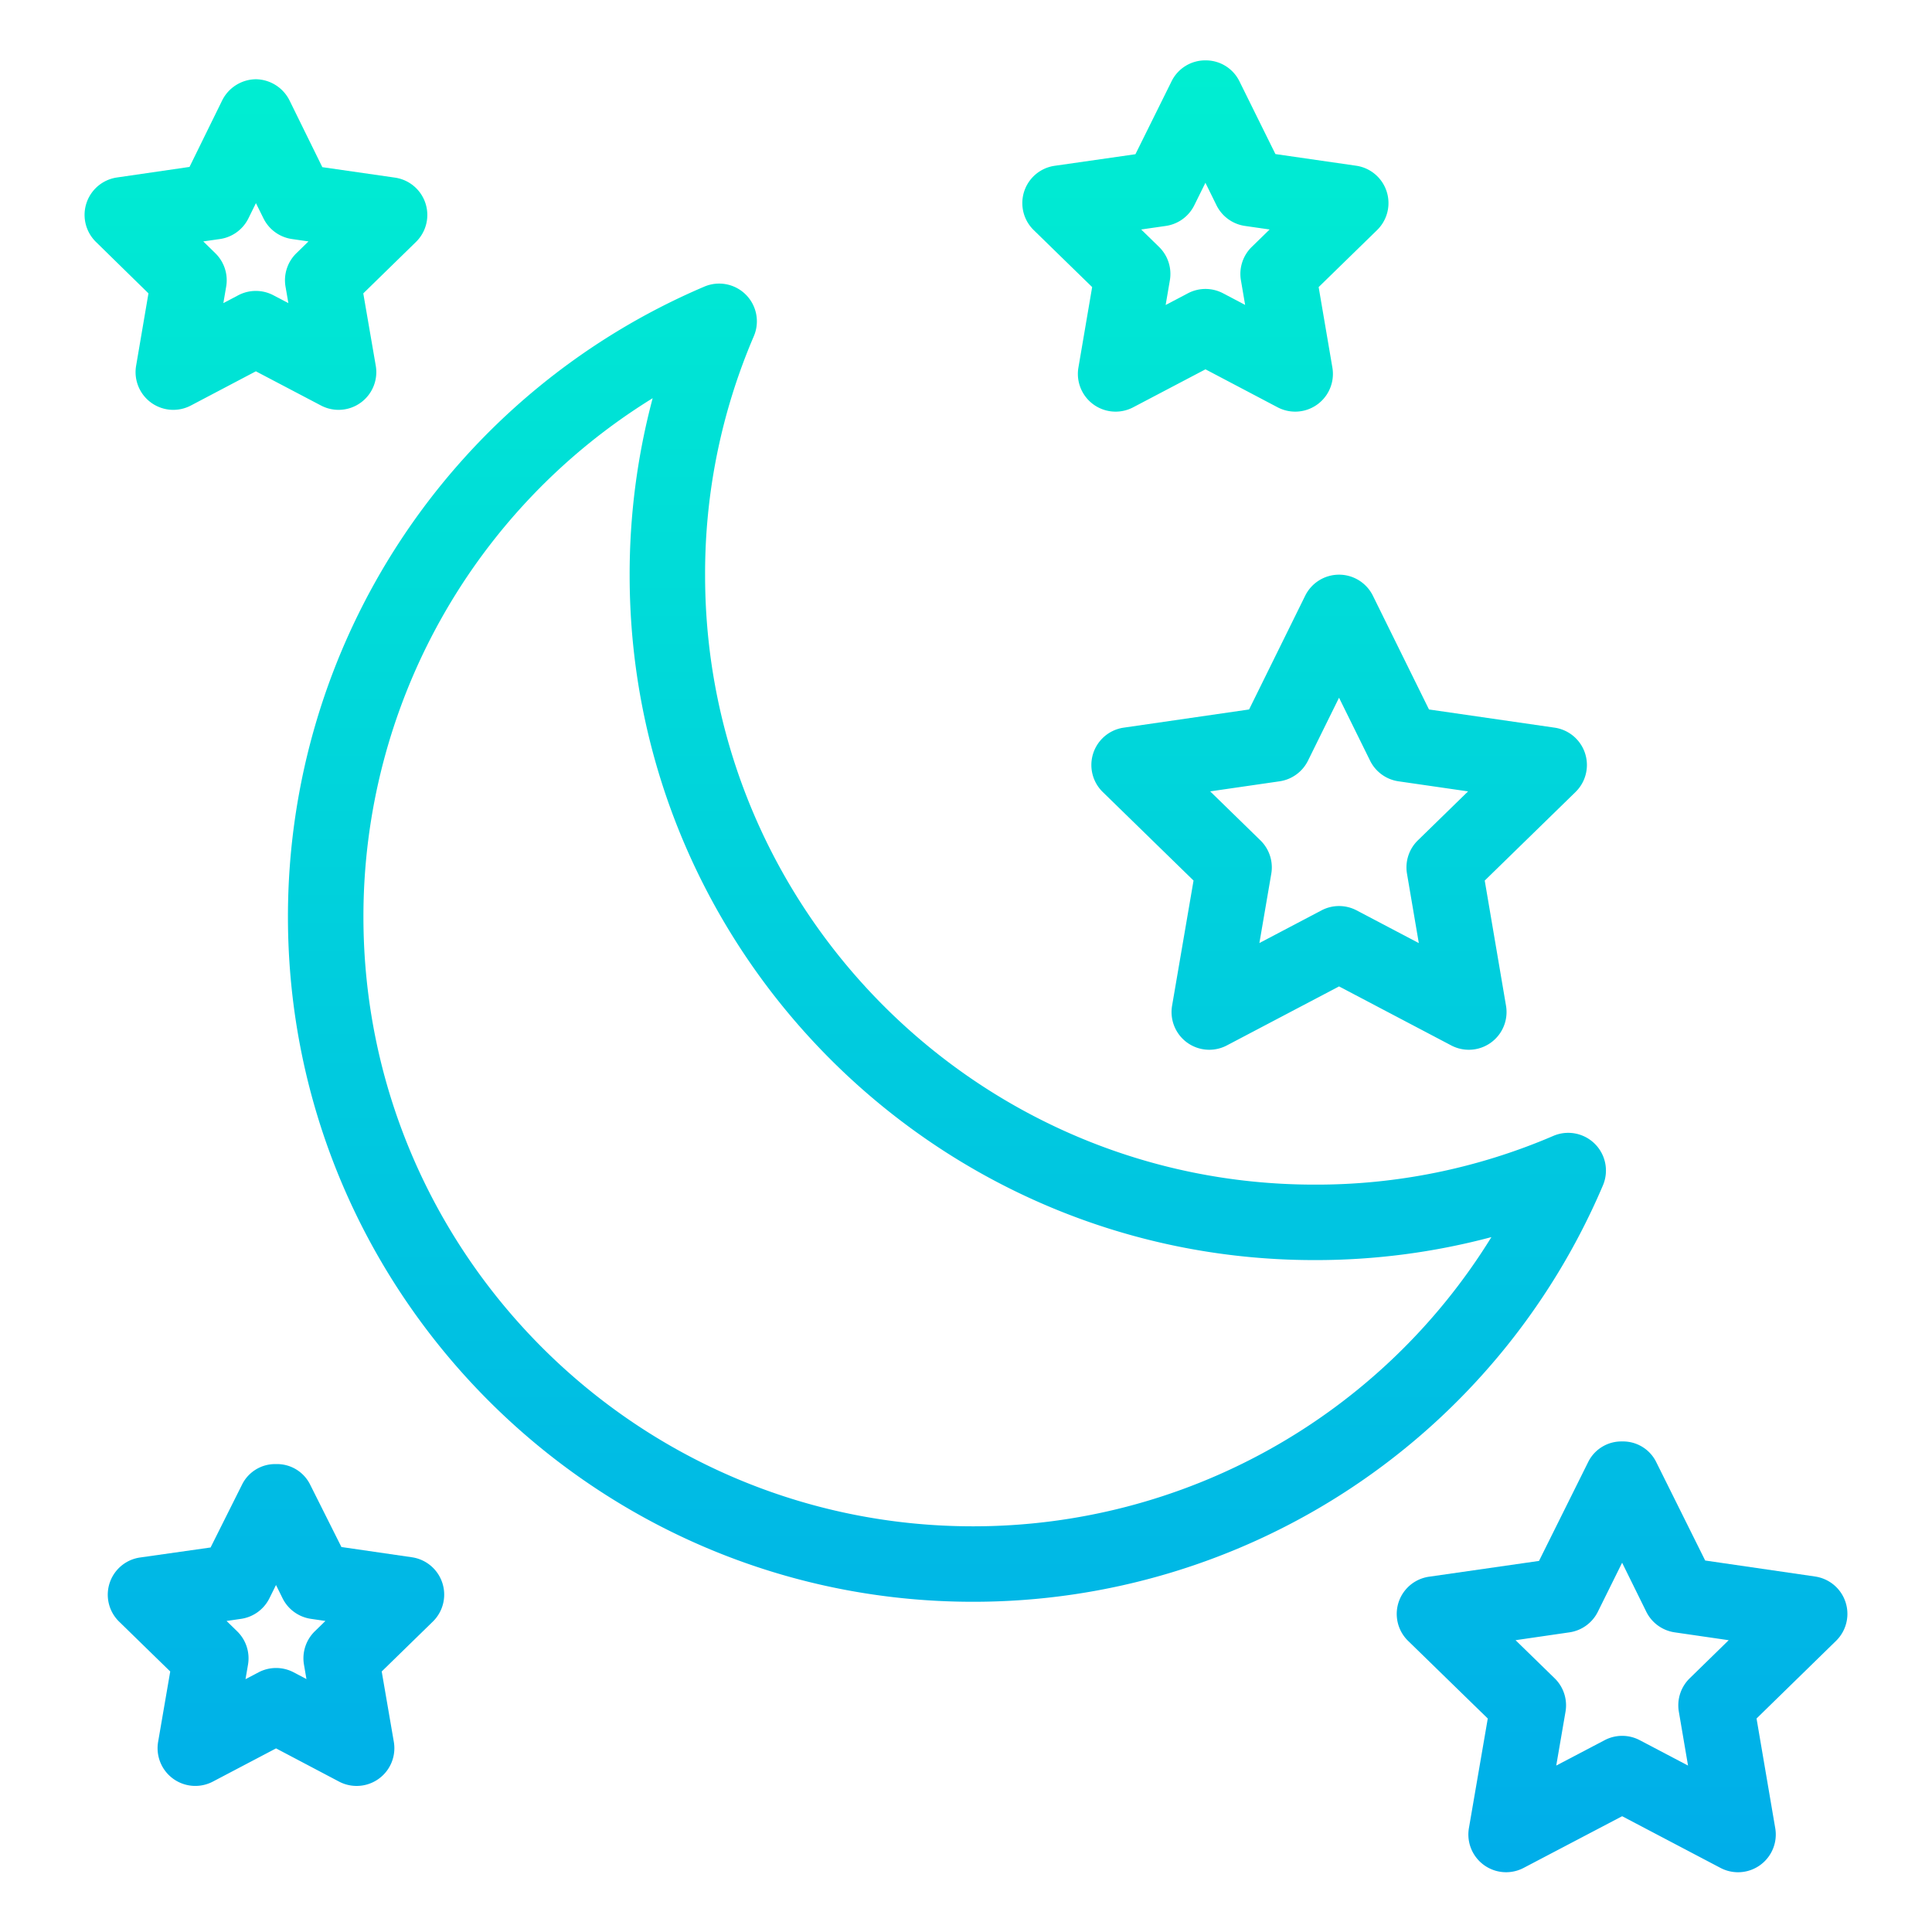<?xml version="1.0"?>
<svg xmlns="http://www.w3.org/2000/svg" xmlns:xlink="http://www.w3.org/1999/xlink" viewBox="0 0 512 512" width="512" height="512"><linearGradient id="a" gradientUnits="userSpaceOnUse" x1="250.952" x2="250.952" y1="11.767" y2="506.898"><stop offset="0" stop-color="#00efd1"/><stop offset="1" stop-color="#00acea"/></linearGradient><linearGradient id="b" x1="319.443" x2="319.443" xlink:href="#a" y1="11.767" y2="506.898"/><linearGradient id="c" x1="67.829" x2="67.829" xlink:href="#a" y1="11.767" y2="506.898"/><linearGradient id="d" x1="429.869" x2="429.869" xlink:href="#a" y1="11.767" y2="506.898"/><linearGradient id="e" x1="354.884" x2="354.884" xlink:href="#a" y1="11.767" y2="506.898"/><linearGradient id="f" x1="73.139" x2="73.139" xlink:href="#a" y1="11.767" y2="506.898"/><path d="m424.79 314.138a10 10 0 0 0 -13.157-13.107 158.908 158.908 0 0 1 -63.3 12.907c-89.038 0-161.476-72.438-161.476-161.476a159.428 159.428 0 0 1 12.911-63.357 10 10 0 0 0 -13.117-13.146 181.446 181.446 0 0 0 -110.343 167c0 100.095 81.433 181.529 181.528 181.529a181.291 181.291 0 0 0 166.954-110.35zm-166.95 90.35c-89.067 0-161.528-72.462-161.528-161.529a161.394 161.394 0 0 1 76.65-137.431 181.181 181.181 0 0 0 -6.1 46.934c0 100.067 81.41 181.476 181.476 181.476a180.933 180.933 0 0 0 46.9-6.092 161.259 161.259 0 0 1 -137.398 76.642z" fill="url(#a)"/><path d="m289.43 76.08-3.639 21.328a10 10 0 0 0 14.509 10.534l19.165-10.068 19.114 10.064a10 10 0 0 0 14.516-10.53l-3.64-21.328 15.488-15.106a10 10 0 0 0 -5.555-17.057l-21.388-3.086-9.56-19.331a9.92 9.92 0 0 0 -8.962-5.5h-.009a9.928 9.928 0 0 0 -8.964 5.487l-9.605 19.383-21.4 3.067a9.988 9.988 0 0 0 -5.555 17.042zm19.53-16.206a10 10 0 0 0 7.536-5.465l2.953-5.971 2.932 5.956a10 10 0 0 0 7.544 5.48l6.536.942-4.729 4.613a10 10 0 0 0 -2.875 8.841l1.115 6.534-5.844-3.077a10 10 0 0 0 -9.31-.005l-5.909 3.105 1.119-6.557a10 10 0 0 0 -2.875-8.841l-4.729-4.613z" fill="url(#b)"/><path d="m36.07 96.934a10 10 0 0 0 14.515 10.531l17.223-9.065 17.272 9.07a10 10 0 0 0 14.5-10.556l-3.307-19.163 13.956-13.626a10 10 0 0 0 -5.559-17.053l-19.249-2.772-8.658-17.61a10.118 10.118 0 0 0 -8.963-5.69h-.009a10.113 10.113 0 0 0 -8.96 5.707l-8.607 17.529-19.237 2.8a10.019 10.019 0 0 0 -5.57 17.067l13.926 13.64zm22.221-33.589a10 10 0 0 0 7.543-5.477l1.99-4.036 2.007 4.053a10 10 0 0 0 7.535 5.46l4.386.632-3.215 3.138a10 10 0 0 0 -2.868 8.858l.753 4.36-3.97-2.086a10 10 0 0 0 -9.308 0l-3.952 2.081.747-4.381a10 10 0 0 0 -2.861-8.827l-3.21-3.143z" fill="url(#c)"/><path d="m481.026 417.791-29.134-4.239-13.029-26.195a9.8 9.8 0 0 0 -8.963-5.357 9.8 9.8 0 0 0 -8.962 5.345l-13.084 26.315-29.143 4.185a9.967 9.967 0 0 0 -5.54 17.016l21.105 20.563-5 29.044a10 10 0 0 0 14.5 10.547l26.111-13.7 26.06 13.7a10 10 0 0 0 14.511-10.532l-4.956-29.062 21.068-20.577a10 10 0 0 0 -5.548-17.049zm-33.246 26.983a10 10 0 0 0 -2.87 8.834l2.435 14.284-12.8-6.727a10 10 0 0 0 -9.3 0l-12.825 6.73 2.455-14.269a10 10 0 0 0 -2.875-8.859l-10.363-10.1 14.289-2.079a10 10 0 0 0 7.522-5.46l6.43-12.991 6.4 12.979a10 10 0 0 0 7.529 5.472l14.315 2.082z" fill="url(#d)"/><path d="m354.858 152.295a10 10 0 0 0 -8.969 5.577l-14.868 30.145-33.232 4.819a10 10 0 0 0 -5.548 17.055l24.059 23.464-5.685 33.155a10 10 0 0 0 14.511 10.54l29.735-15.64 29.734 15.64a10 10 0 0 0 14.514-10.527l-5.641-33.162 24.062-23.47a10 10 0 0 0 -5.55-17.056l-33.283-4.819-14.868-30.144a10 10 0 0 0 -8.971-5.577zm15.762 54.761 18.434 2.669-13.309 12.982a10 10 0 0 0 -2.876 8.835l3.131 18.389-16.483-8.671a10 10 0 0 0 -9.31 0l-16.454 8.655 3.148-18.359a10 10 0 0 0 -2.874-8.849l-13.317-12.986 18.388-2.666a10 10 0 0 0 7.533-5.473l8.227-16.679 8.226 16.679a10 10 0 0 0 7.536 5.474z" fill="url(#e)"/><path d="m109.152 412.69-18.673-2.715-8.347-16.652a9.772 9.772 0 0 0 -8.956-5.323h-.01a9.779 9.779 0 0 0 -8.958 5.306l-8.4 16.792-18.685 2.654a9.963 9.963 0 0 0 -5.545 17.007l13.536 13.2-3.209 18.635a10 10 0 0 0 14.509 10.545l16.742-8.8 16.692 8.8a10 10 0 0 0 14.518-10.543l-3.209-18.638 13.543-13.214a10 10 0 0 0 -5.545-17.054zm-25.722 19.618a10 10 0 0 0 -2.872 8.854l.656 3.809-3.385-1.784a10 10 0 0 0 -9.317 0l-3.451 1.813.66-3.835a10 10 0 0 0 -2.872-8.854l-2.807-2.739 3.835-.558a10 10 0 0 0 7.519-5.45l1.748-3.521 1.73 3.5a10 10 0 0 0 7.528 5.467l3.835.558z" fill="url(#f)"/></svg>
